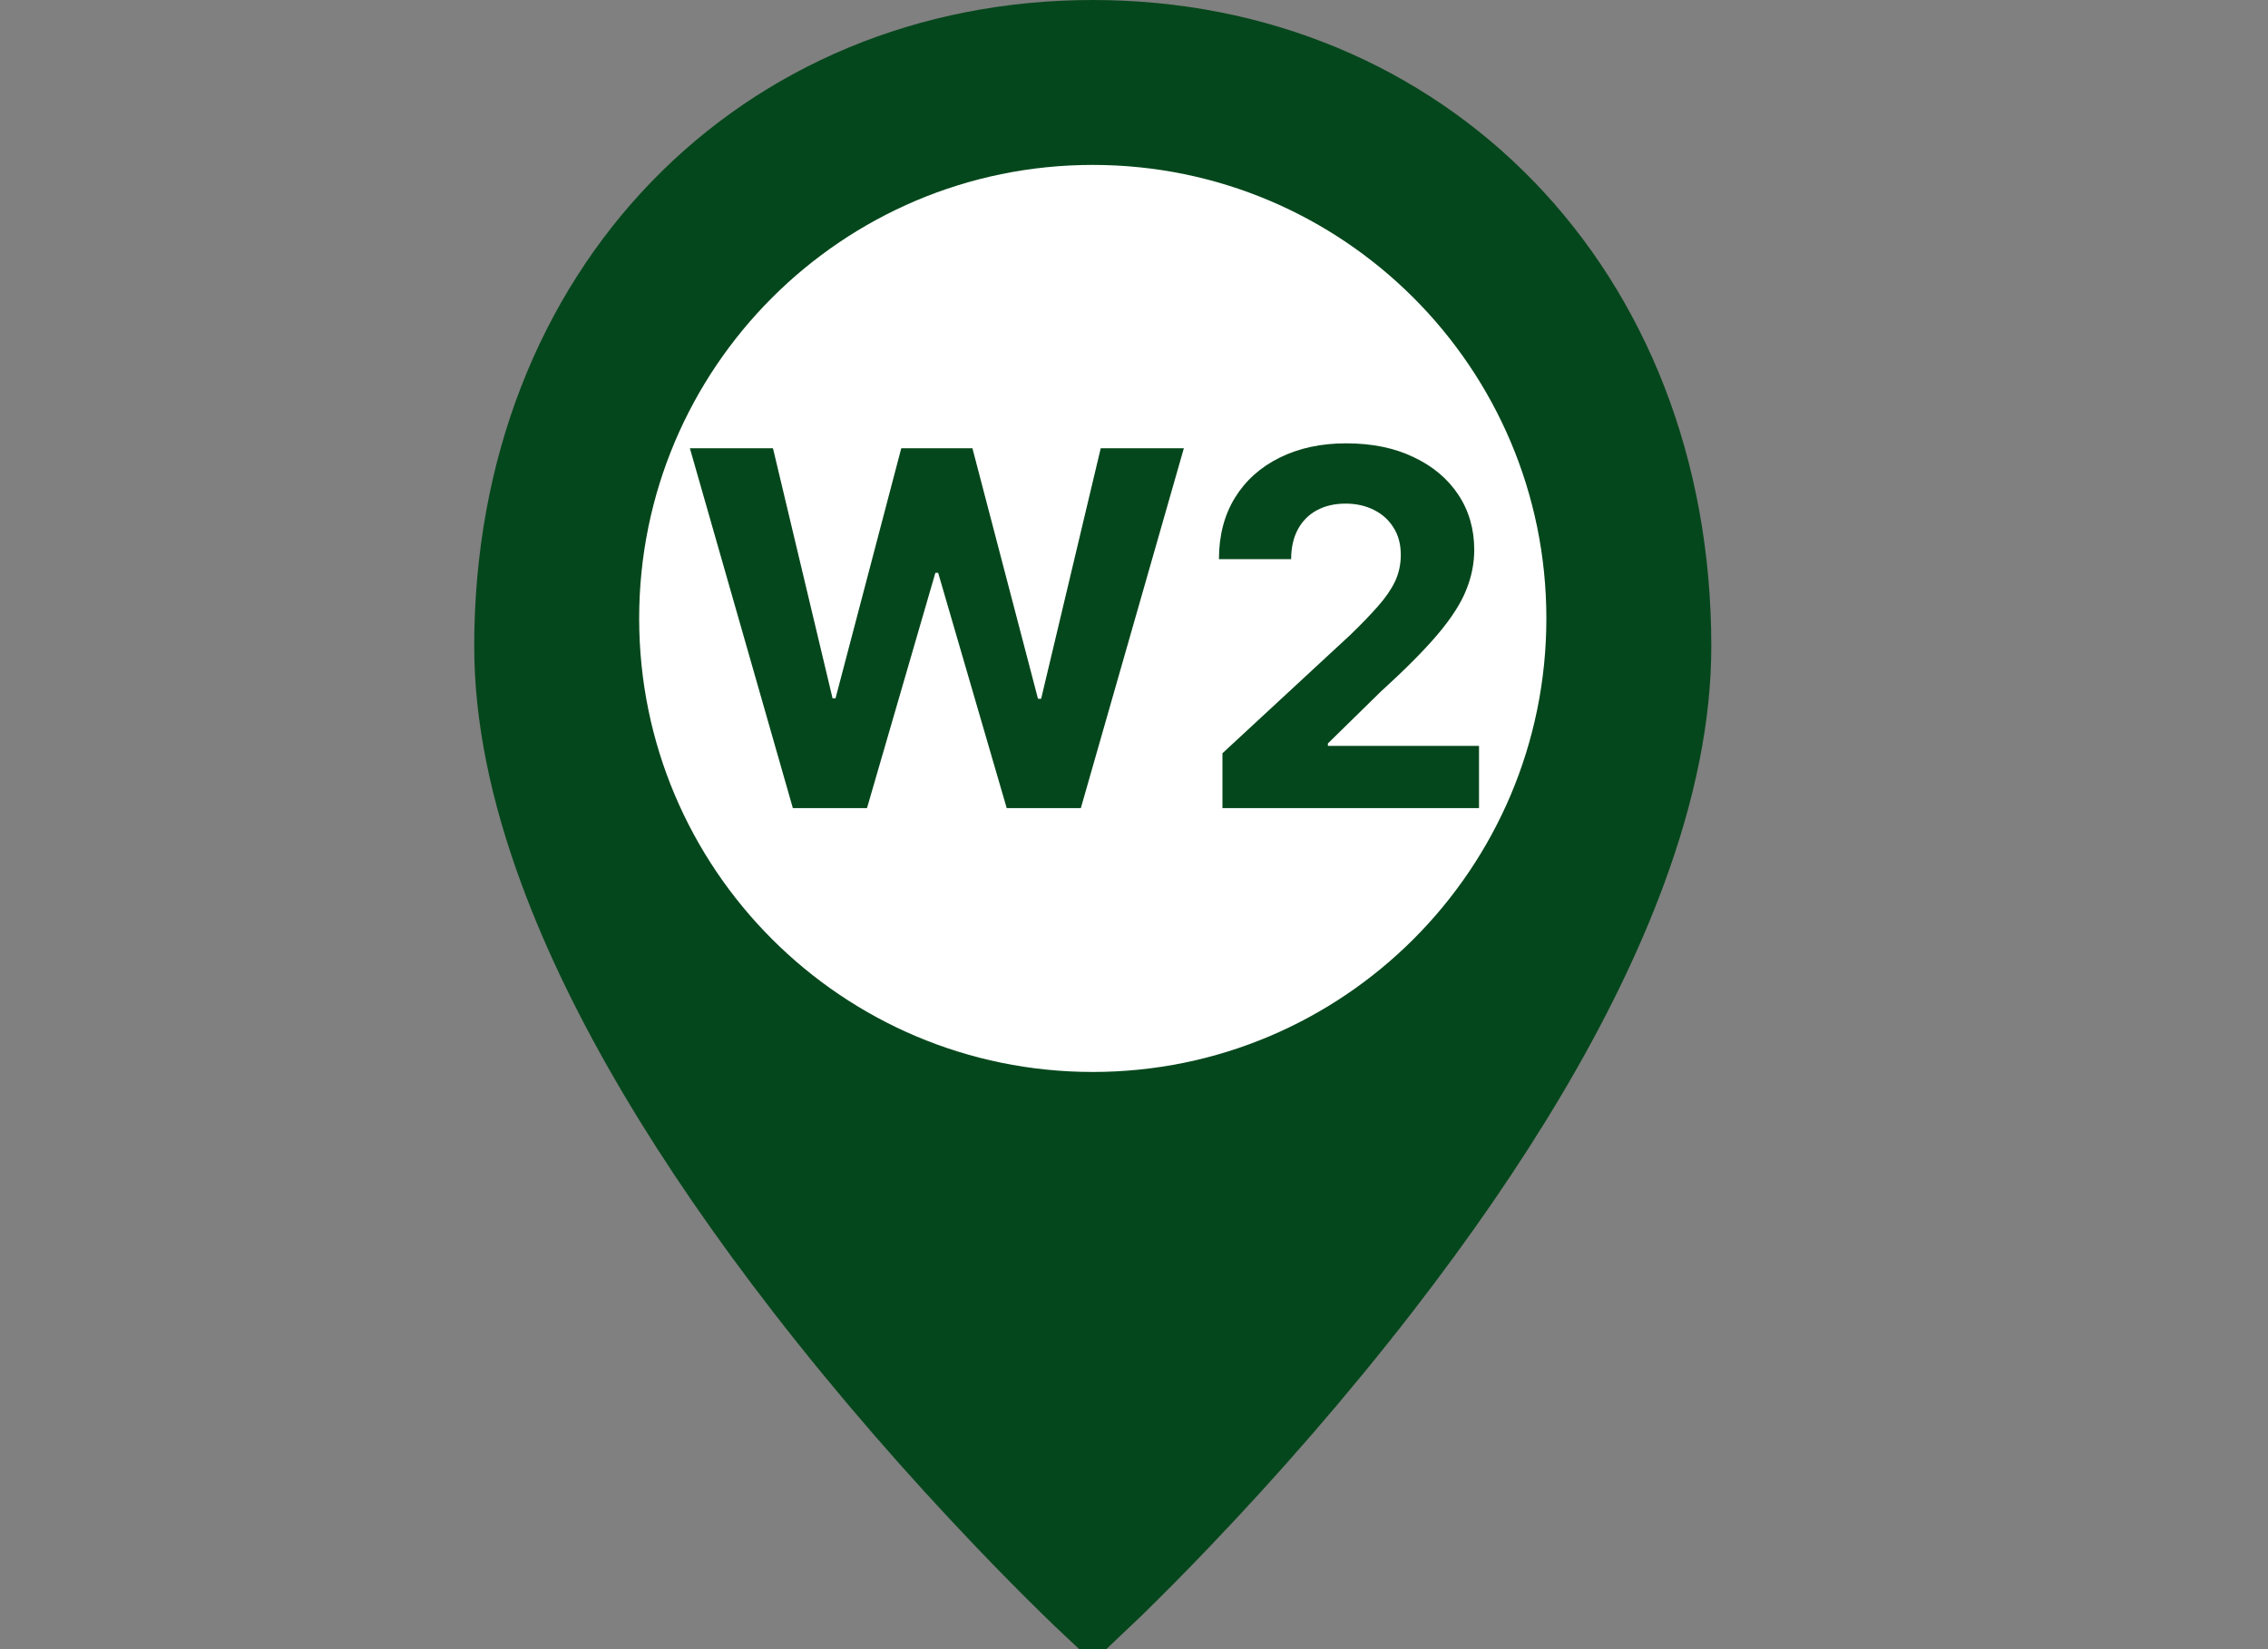 <svg width="55" height="40" viewBox="0 0 55 40" fill="none" xmlns="http://www.w3.org/2000/svg">
<rect x="0" y="0" width="55" height="40" fill="#808080" stroke="none"/>
<g clip-path="url(#clip0_1_496)">
<path d="M26.5 38.938C26.384 38.829 26.218 38.67 26.008 38.465C25.525 37.994 24.987 37.451 24.407 36.844C22.749 35.11 21.093 33.215 19.548 31.221C16.816 27.694 14.756 24.276 13.581 21.087C12.864 19.14 12.5 17.334 12.5 15.677C12.5 7.052 18.543 1 26.5 1C34.457 1 40.5 7.052 40.5 15.677C40.5 17.334 40.136 19.14 39.419 21.087C38.244 24.276 36.184 27.694 33.452 31.221C31.907 33.215 30.251 35.11 28.593 36.844C28.013 37.451 27.475 37.994 26.992 38.465C26.782 38.67 26.616 38.829 26.5 38.938Z" fill="#05471C" stroke="#05471C" stroke-width="2"/>
<path d="M26.5 26C32.575 26 37.5 21.075 37.5 15C37.5 8.925 32.575 4 26.5 4C20.425 4 15.5 8.925 15.5 15C15.5 21.075 20.425 26 26.5 26Z" fill="white"/>
<path d="M19.227 19.6L16.73 10.873H18.745L20.19 16.937H20.262L21.856 10.873H23.582L25.172 16.949H25.248L26.693 10.873H28.709L26.211 19.6H24.413L22.751 13.894H22.683L21.025 19.6H19.227ZM29.645 19.6V18.27L32.751 15.394C33.016 15.138 33.237 14.908 33.416 14.704C33.598 14.499 33.736 14.299 33.83 14.103C33.923 13.904 33.97 13.69 33.97 13.459C33.97 13.204 33.912 12.983 33.795 12.799C33.679 12.611 33.52 12.468 33.318 12.368C33.117 12.266 32.888 12.215 32.632 12.215C32.365 12.215 32.132 12.269 31.933 12.377C31.734 12.485 31.581 12.64 31.473 12.841C31.365 13.043 31.311 13.283 31.311 13.562H29.56C29.56 12.991 29.689 12.495 29.947 12.074C30.206 11.654 30.568 11.329 31.034 11.099C31.5 10.868 32.037 10.753 32.645 10.753C33.27 10.753 33.814 10.864 34.277 11.086C34.743 11.305 35.105 11.608 35.364 11.998C35.622 12.387 35.751 12.833 35.751 13.336C35.751 13.665 35.686 13.991 35.555 14.312C35.428 14.633 35.199 14.989 34.869 15.381C34.54 15.77 34.075 16.238 33.476 16.783L32.202 18.032V18.091H35.867V19.6H29.645Z" fill="#05471C"/>
</g>
<defs>
<clipPath id="clip0_1_496">
<rect width="55" height="40" fill="white"/>
</clipPath>
</defs>
</svg>
